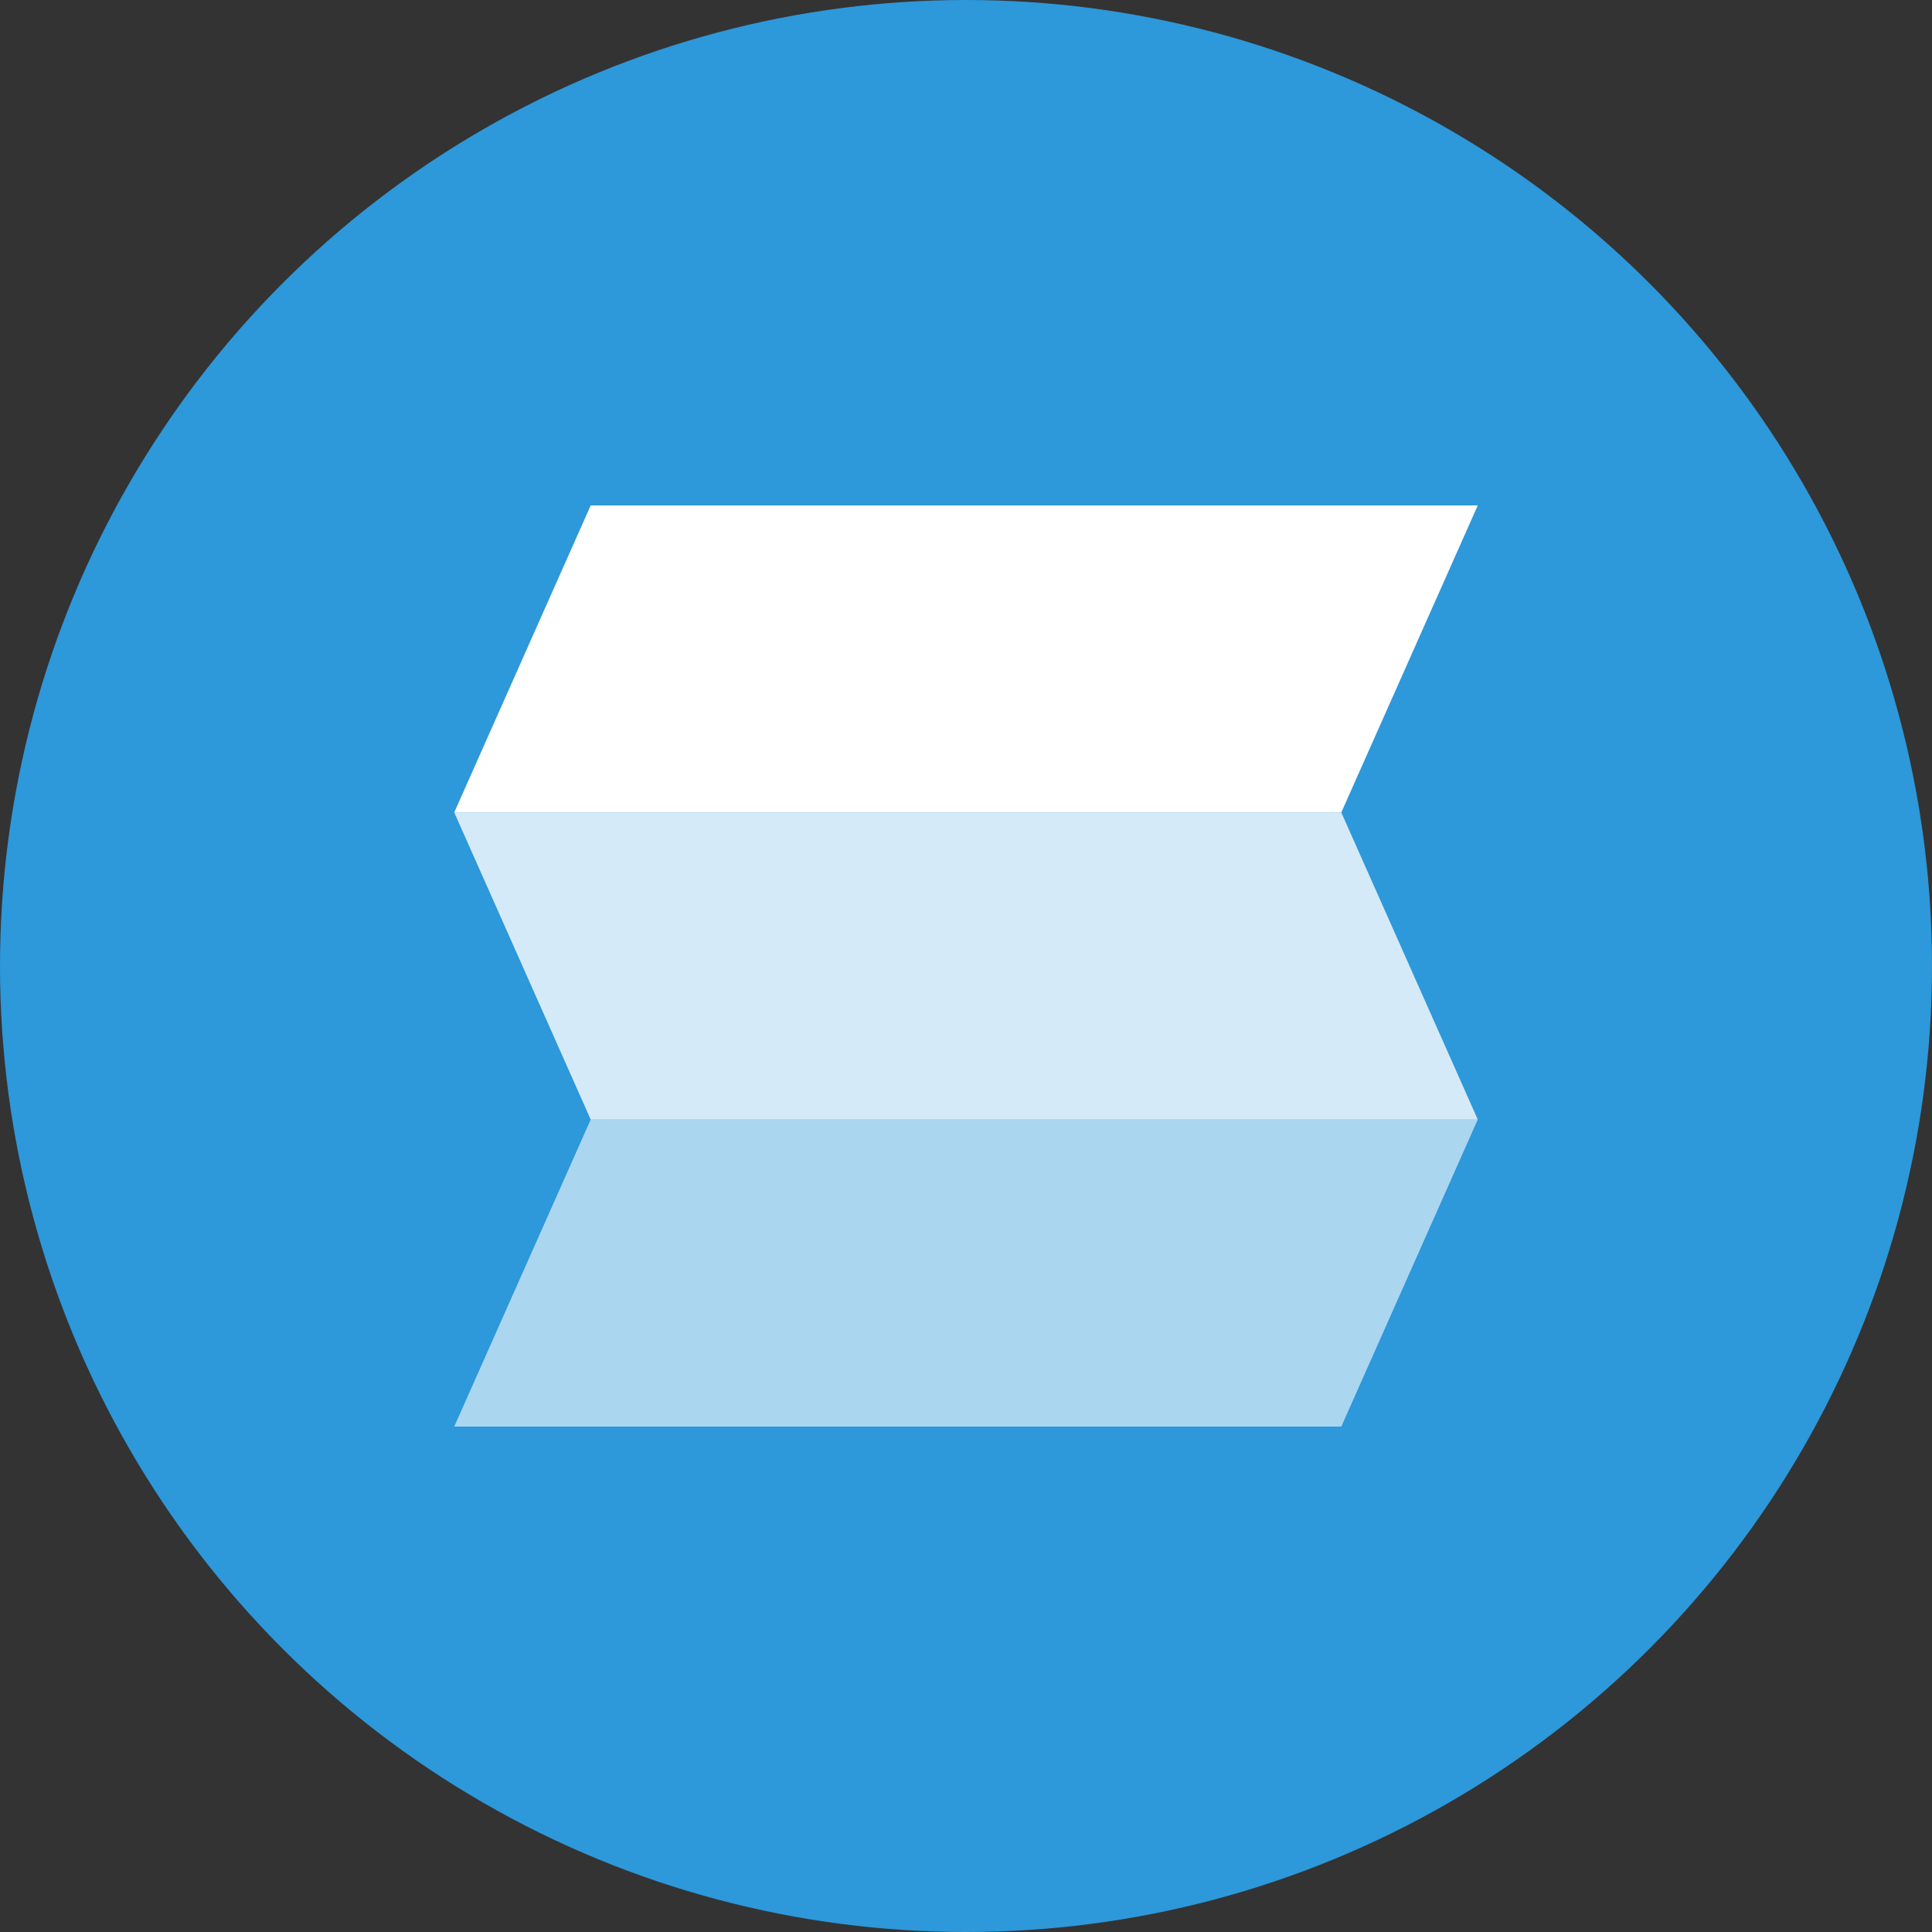 <svg xmlns="http://www.w3.org/2000/svg" xmlns:xlink="http://www.w3.org/1999/xlink" width="500" height="500" viewBox="0 0 500 500">
  <rect x="0" y="0" width="500" height="500" fill="#333333" stroke="none"/>
  <defs>
    <clipPath id="clip-logo">
      <rect width="500" height="500"/>
    </clipPath>
  </defs>
  <g id="logo" clip-path="url(#clip-logo)">
    <circle id="Ellipse_1" data-name="Ellipse 1" cx="250" cy="250" r="250" fill="#2d98da"/>
    <g id="Gruppe_1" data-name="Gruppe 1" transform="translate(17.555 100.8)">
      <path id="Pfad_1" data-name="Pfad 1" d="M35.319,0H264.89L229.571,79.467H0Z" transform="translate(100 30)" fill="#fff"/>
      <path id="Pfad_2" data-name="Pfad 2" d="M35.319,0H264.89L229.571,79.467H0Z" transform="translate(100 188.934)" fill="#fff" opacity="0.6"/>
      <path id="Pfad_3" data-name="Pfad 3" d="M0,0H229.571L264.89,79.467H35.319Z" transform="translate(100 109.467)" fill="#fff" opacity="0.8"/>
    </g>
  </g>
</svg>
